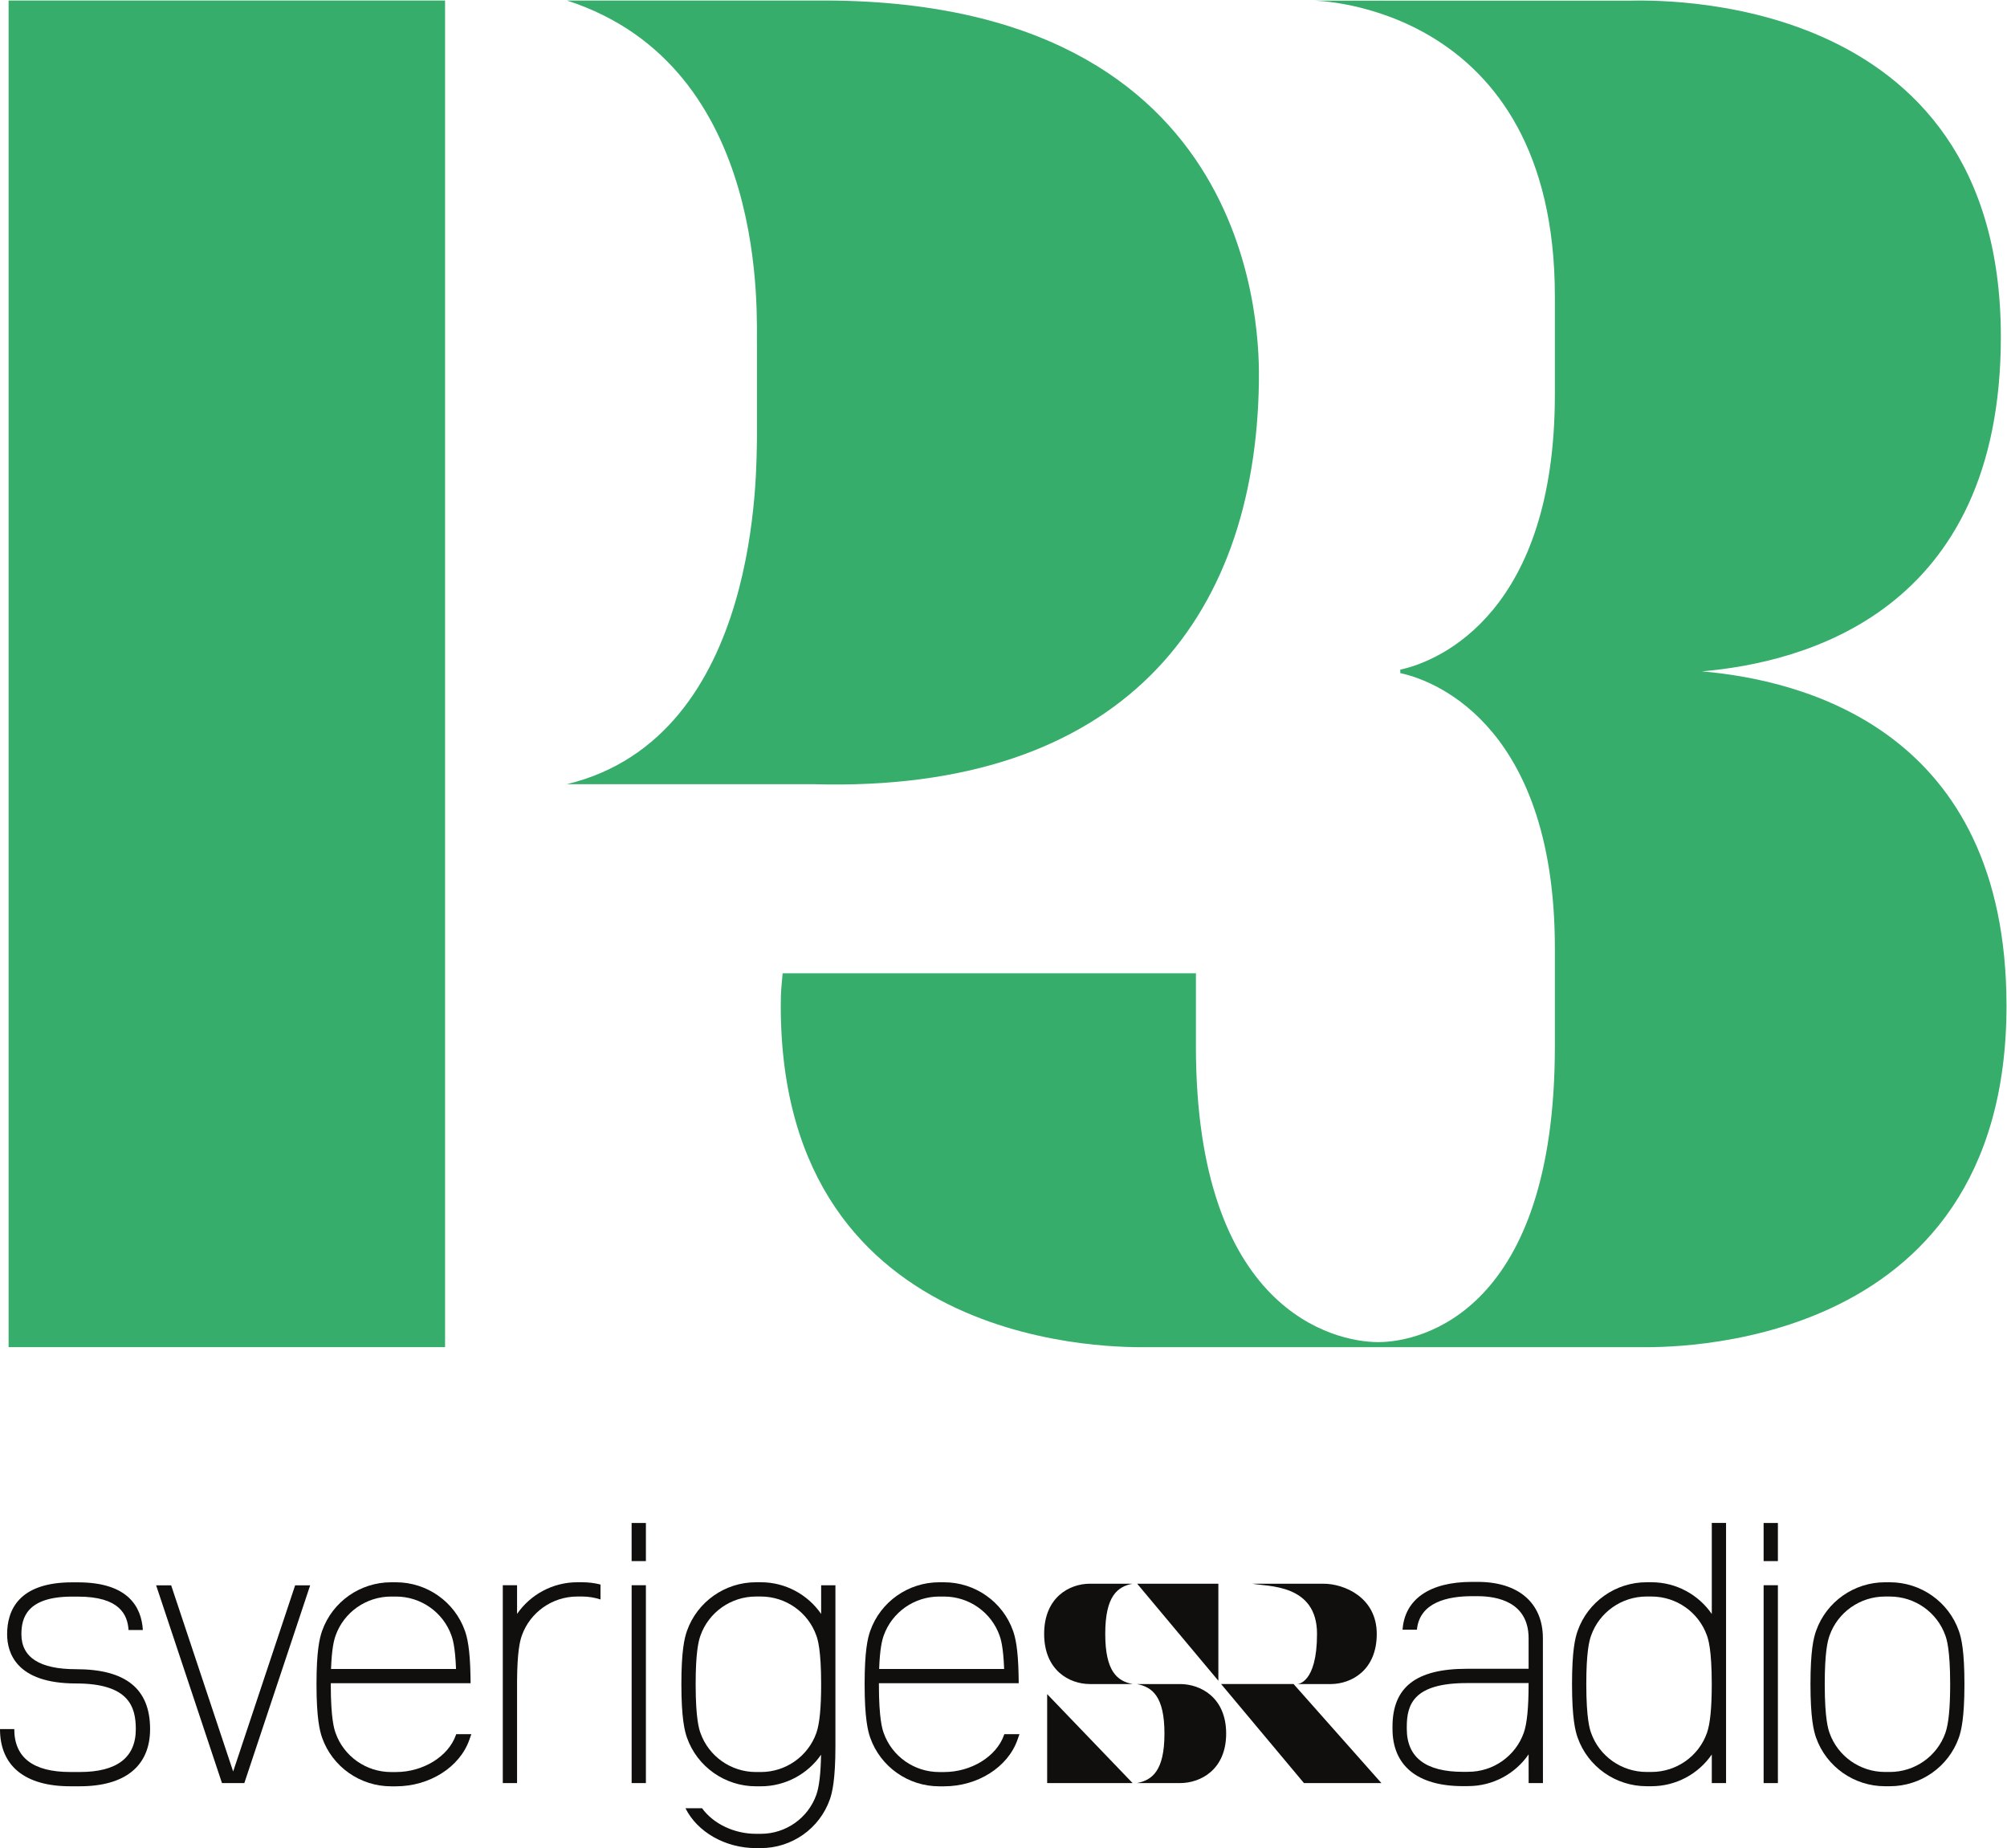 <?xml version="1.0" encoding="UTF-8" standalone="no"?>
<svg
   xmlns:dc="http://purl.org/dc/elements/1.1/"
   xmlns:cc="http://creativecommons.org/ns#"
   xmlns:rdf="http://www.w3.org/1999/02/22-rdf-syntax-ns#"
   xmlns:svg="http://www.w3.org/2000/svg"
   xmlns="http://www.w3.org/2000/svg"
   viewBox="0 0 379.2 349.187"
   height="349.187"
   width="379.2"
   xml:space="preserve"
   id="svg2"
   version="1.1"><defs
     id="defs6" /><g
     transform="matrix(1.333,0,0,-1.333,0,349.187)"
     id="g10"><g
       transform="scale(0.1)"
       id="g12"><path
         id="path14"
         style="fill:#100f0d;fill-opacity:1;fill-rule:nonzero;stroke:none"
         d="M 418.32,372.441 330.469,108.57 242.617,372.441 H 221.309 L 314.641,92.129 h 31.66 L 439.617,372.441 H 418.32" /><path
         id="path16"
         style="fill:#100f0d;fill-opacity:1;fill-rule:nonzero;stroke:none"
         d="m 1157.1,163.219 c -11.71,-33.129 -43.32,-55.387 -78.68,-55.387 h -6.93 c -35.36,0 -66.98,22.258 -78.677,55.387 -1.692,4.761 -6.797,19.242 -6.797,69.082 0,44.531 3.879,60.648 6.797,68.89 11.697,33.141 43.317,55.411 78.677,55.411 h 6.93 c 35.36,0 66.97,-22.27 78.68,-55.411 1.69,-4.75 6.79,-19.203 6.79,-68.89 0,-33.551 -2.22,-56.153 -6.79,-69.082 m 6.79,209.32 V 331.91 c -19,27.578 -50.76,44.922 -85.47,44.922 h -6.93 c -43.91,0 -83.209,-27.691 -97.76,-68.883 -3.699,-10.488 -7.949,-28.539 -7.949,-75.648 0,-47.813 4.539,-66.172 7.949,-75.821 14.551,-41.191 53.85,-68.89 97.76,-68.89 h 6.93 c 34.64,0 66.35,17.289 85.35,44.769 -0.5,-26.82 -2.69,-45.449 -6.67,-56.718 C 1145.39,42.5 1113.78,20.25 1078.42,20.25 h -6.93 c -31.29,0 -60.75,14.551 -76.412,36.289 H 971.555 C 988.352,22.852 1027.87,0 1071.49,0 h 6.93 c 43.91,0 83.2,27.691 97.75,68.898 3.42,9.652 7.95,28.012 7.95,75.801 v 227.84 h -20.23" /><path
         id="path18"
         style="fill:#100f0d;fill-opacity:1;fill-rule:nonzero;stroke:none"
         d="m 1252.54,301.172 c 11.7,33.117 43.32,55.387 78.68,55.387 h 6.91 c 35.37,0 66.99,-22.27 78.69,-55.387 1.36,-3.852 5.24,-14.852 6.44,-47.25 H 1246.1 c 1.02,28.5 4.05,40.488 6.44,47.25 m 170.97,-139.711 -0.49,-1.371 c -10.71,-30.289 -46.4,-52.281 -84.89,-52.281 h -6.91 c -35.36,0 -66.98,22.242 -78.68,55.39 -1.69,4.75 -6.8,19.223 -6.8,69.063 v 1.429 h 198.19 l -0.17,10.289 c -0.65,39.18 -4.79,55.25 -7.86,63.93 -14.55,41.211 -53.85,68.879 -97.77,68.879 h -6.91 c -43.92,0 -83.21,-27.668 -97.76,-68.879 -3.7,-10.469 -7.95,-28.539 -7.95,-75.648 0,-47.793 4.54,-66.153 7.95,-75.801 14.55,-41.211 53.84,-68.891 97.76,-68.891 h 6.91 c 47.53,0 90.29,27.059 103.96,65.789 l 2.86,8.102 h -21.44" /><path
         id="path20"
         style="fill:#100f0d;fill-opacity:1;fill-rule:nonzero;stroke:none"
         d="m 475.645,301.172 c 11.71,33.117 43.32,55.387 78.679,55.387 h 6.926 c 35.363,0 66.973,-22.27 78.684,-55.387 1.355,-3.852 5.242,-14.852 6.445,-47.25 H 469.211 c 1.016,28.5 4.043,40.488 6.434,47.25 M 646.621,161.461 646.133,160.09 C 635.422,129.801 599.727,107.809 561.25,107.809 h -6.926 c -35.359,0 -66.969,22.242 -78.679,55.39 -1.692,4.75 -6.797,19.223 -6.797,69.063 v 1.429 h 198.183 l -0.168,10.289 c -0.633,39.18 -4.793,55.25 -7.859,63.93 -14.539,41.211 -53.836,68.879 -97.754,68.879 h -6.926 c -43.914,0 -83.203,-27.668 -97.761,-68.879 -3.7,-10.469 -7.95,-28.539 -7.95,-75.648 0,-47.793 4.539,-66.153 7.95,-75.801 14.558,-41.211 53.847,-68.891 97.761,-68.891 h 6.926 c 47.527,0 90.273,27.059 103.953,65.789 l 2.863,8.102 h -21.445" /><path
         id="path22"
         style="fill:#100f0d;fill-opacity:1;fill-rule:nonzero;stroke:none"
         d="m 107.656,253.59 c -51.308,0 -77.324,16.68 -77.324,49.551 0,22.89 7.453,53.339 71.926,53.339 h 8.211 c 59.015,0 70.265,-25.488 71.75,-47.359 h 20.254 c -1.914,32.168 -20.305,67.59 -92.004,67.59 h -8.211 c -76.172,0 -92.16,-40.012 -92.16,-73.57 0,-26.071 12.676,-69.762 97.558,-69.762 74.766,0 84.844,-32.719 84.844,-64.707 0,-40.332 -26.699,-60.801 -79.375,-60.801 H 99.602 c -52.668,0 -79.367,20.469 -79.367,60.801 L 0,168.672 C 0,116.422 35.371,87.629 99.602,87.629 h 13.523 c 64.238,0 99.609,28.793 99.609,81.043 0,57.148 -34.367,84.918 -105.078,84.918" /><path
         id="path24"
         style="fill:#100f0d;fill-opacity:1;fill-rule:nonzero;stroke:none"
         d="m 915.496,440.172 v -33.363 h -20.242 v 54.031 h 20.242 v -20.668" /><path
         id="path26"
         style="fill:#100f0d;fill-opacity:1;fill-rule:nonzero;stroke:none"
         d="M 915.496,246.852 V 372.609 H 895.273 V 92.141 h 20.223 V 246.852" /><path
         id="path28"
         style="fill:#100f0d;fill-opacity:1;fill-rule:nonzero;stroke:none"
         d="m 2519.98,433.5 v -26.691 h -20.24 v 54.031 h 20.24 V 433.5" /><path
         id="path30"
         style="fill:#100f0d;fill-opacity:1;fill-rule:nonzero;stroke:none"
         d="m 2519.98,246.84 v 125.769 h -20.22 V 92.141 h 20.22 V 246.84" /><path
         id="path32"
         style="fill:#100f0d;fill-opacity:1;fill-rule:nonzero;stroke:none"
         d="m 851.152,373.609 c -8.379,2.129 -17.031,3.223 -25.937,3.223 h -6.914 c -34.688,0 -66.426,-17.32 -85.418,-44.883 v 40.66 H 712.656 V 92.141 h 20.227 V 237.18 c 0.281,40.82 3.953,56.121 6.765,64.07 11.7,33.102 43.301,55.352 78.653,55.352 h 6.914 c 8.996,0 17.648,-1.493 25.937,-4.161 v 21.168" /><path
         id="path34"
         style="fill:#100f0d;fill-opacity:1;fill-rule:nonzero;stroke:none"
         d="m 2671.8,356.582 c -35.35,0 -66.94,-22.25 -78.64,-55.371 -2.91,-8.25 -6.78,-24.359 -6.78,-68.871 0,-49.84 5.1,-64.301 6.78,-69.039 11.7,-33.129 43.29,-55.391 78.64,-55.391 h 6.92 c 35.35,0 66.95,22.262 78.67,55.391 4.55,12.91 6.76,35.5 6.76,69.039 0,49.672 -5.1,64.121 -6.76,68.871 -11.72,33.121 -43.32,55.371 -78.67,55.371 z m 6.92,-268.891 h -6.92 c -43.9,0 -83.15,27.68 -97.72,68.868 -3.4,9.652 -7.93,27.992 -7.93,75.781 0,47.09 4.24,65.14 7.95,75.609 14.55,41.192 53.8,68.86 97.7,68.86 h 6.92 c 43.9,0 83.16,-27.668 97.73,-68.86 3.69,-10.469 7.93,-28.519 7.93,-75.609 0,-47.789 -4.53,-66.129 -7.93,-75.781 -14.57,-41.188 -53.83,-68.868 -97.73,-68.868" /><path
         id="path36"
         style="fill:#100f0d;fill-opacity:1;fill-rule:nonzero;stroke:none"
         d="m 2419.43,163.301 c -11.7,-33.129 -43.3,-55.371 -78.63,-55.371 h -6.94 c -35.35,0 -66.95,22.242 -78.65,55.371 -1.68,4.758 -6.8,19.219 -6.8,69.058 0,44.512 3.87,60.621 6.8,68.871 11.7,33.122 43.3,55.372 78.65,55.372 h 6.94 c 35.33,0 66.93,-22.25 78.63,-55.372 1.68,-4.75 6.8,-19.199 6.8,-68.871 0,-33.558 -2.23,-56.129 -6.8,-69.058 m 6.85,-71.172 h 20.22 V 460.91 h -20.22 V 331.852 c -19,27.617 -50.76,44.98 -85.48,44.98 h -6.94 c -43.88,0 -83.18,-27.672 -97.71,-68.871 -3.71,-10.461 -7.97,-28.512 -7.97,-75.602 0,-47.789 4.53,-66.129 7.97,-75.8 14.53,-41.188 53.83,-68.848 97.71,-68.848 h 6.94 c 34.72,0 66.48,17.34 85.48,44.98 V 92.129" /><path
         id="path38"
         style="fill:#100f0d;fill-opacity:1;fill-rule:nonzero;stroke:none"
         d="m 2166.66,232.672 h -0.04 c 0,-33.57 -2.23,-56.172 -6.8,-69.121 -11.7,-33.121 -43.32,-55.41 -78.7,-55.41 l -7.56,-0.039 c -52.79,0 -79.59,20.507 -79.59,60.98 v 3.078 c 0,32.07 10.31,61.762 85.08,61.762 h 87.61 z m 20.23,64.707 c 0,50.062 -34.53,79.961 -92.38,79.961 h -8.25 c -59.91,0 -95.28,-24.649 -98.27,-67.77 h 20.35 c 3.74,39 43.91,47.5 77.92,47.5 h 8.25 c 26.95,0 72.13,-7.761 72.13,-59.75 l 0.02,-43.14 h -87.61 c -71.88,0 -105.33,-26.059 -105.33,-82.02 v -3.078 c 0,-52.383 35.45,-81.25 99.84,-81.25 l 8.14,0.059 c 34.55,0.191 66.09,17.539 84.97,45.019 l 0.02,-40.711 h 20.28 l -0.08,205.18" /><path
         id="path40"
         style="fill:#100f0d;fill-opacity:1;fill-rule:nonzero;stroke:none"
         d="m 1866.74,303.648 c 0,71.094 -69.92,66.891 -91.62,71.094 h 100.94 c 28.96,-0.023 75.35,-19.14 75.35,-71.113 0,-51.949 -36.39,-71.078 -65.33,-71.109 h -47.38 c 0,0 28.04,0.019 28.04,71.128" /><path
         id="path42"
         style="fill:#100f0d;fill-opacity:1;fill-rule:nonzero;stroke:none"
         d="M 1484.24,92.199 H 1605.3 L 1484.24,218.262 Z" /><path
         id="path44"
         style="fill:#100f0d;fill-opacity:1;fill-rule:nonzero;stroke:none"
         d="M 1611.82,374.762 1726.9,237.199 v 137.563 z" /><path
         id="path46"
         style="fill:#100f0d;fill-opacity:1;fill-rule:nonzero;stroke:none"
         d="M 1833.5,232.57 H 1730.77 L 1848.21,92.199 h 109.74 L 1833.5,232.57" /><path
         id="path48"
         style="fill:#100f0d;fill-opacity:1;fill-rule:nonzero;stroke:none"
         d="m 1566.57,303.648 c 0,-53.597 17.24,-66.918 38.73,-71.109 h -60.63 c -28.67,0.031 -64.7,19.141 -64.7,71.109 0,51.954 36.03,71.071 64.7,71.114 h 60.63 c -21.51,-4.203 -38.73,-17.543 -38.73,-71.114" /><path
         id="path50"
         style="fill:#100f0d;fill-opacity:1;fill-rule:nonzero;stroke:none"
         d="m 1650.49,162.359 c 0,52.891 -17.4,66.032 -39.1,70.18 h 61.23 c 28.97,-0.039 65.33,-18.91 65.33,-70.199 0,-51.289 -36.36,-70.16 -65.33,-70.18 h -61.23 c 21.7,4.141 39.1,17.309 39.1,70.199" /><path
         id="path52"
         style="fill:#36ad6b;fill-opacity:1;fill-rule:nonzero;stroke:none"
         d="m 1784.34,2078.53 c 0.72,55.94 6.9,544.36 -625.8,540.29 H 803.605 C 1094.2,2524.9 1071.58,2164.2 1072.9,2130.05 v -133.24 c -1.32,-34.14 8.22,-421.29 -269.295,-488.79 h 349.105 c 435.52,-12.46 627.3,232.27 631.63,570.51" /><path
         id="path54"
         style="fill:#36ad6b;fill-opacity:1;fill-rule:nonzero;stroke:none"
         d="m 2412.29,1667.96 c 143.61,12.37 423.71,83.23 423.71,474.13 0,497.16 -496.91,476.56 -526.42,476.56 h -446.96 c 0,0 341.25,-4.02 341.25,-419.28 v -138.89 c 0,-306.58 -161.13,-377.61 -219.1,-390.09 v -4.91 c 57.97,-12.44 219.1,-83.57 219.1,-390.09 V 1136.5 c 0,-374.43 -187.83,-419.301 -250.39,-419.301 -62.58,0 -258.4,44.871 -258.4,419.301 v 99.86 c 0,1.23 0.08,2.43 0.08,3.64 h -585.83 c -1.73,-19.42 -2.68,-24.96 -2.68,-46.18 0,-497.199 489.49,-483.75 518.98,-483.75 h 699.34 c 29.51,0 519.02,-13.449 519.02,483.75 0,390.84 -288.09,461.66 -431.7,474.14" /><path
         id="path56"
         style="fill:#36ad6b;fill-opacity:1;fill-rule:nonzero;stroke:none"
         d="M 12.199,2618.82 V 710.07 H 630.84 V 2618.82 H 12.199" /></g></g></svg>